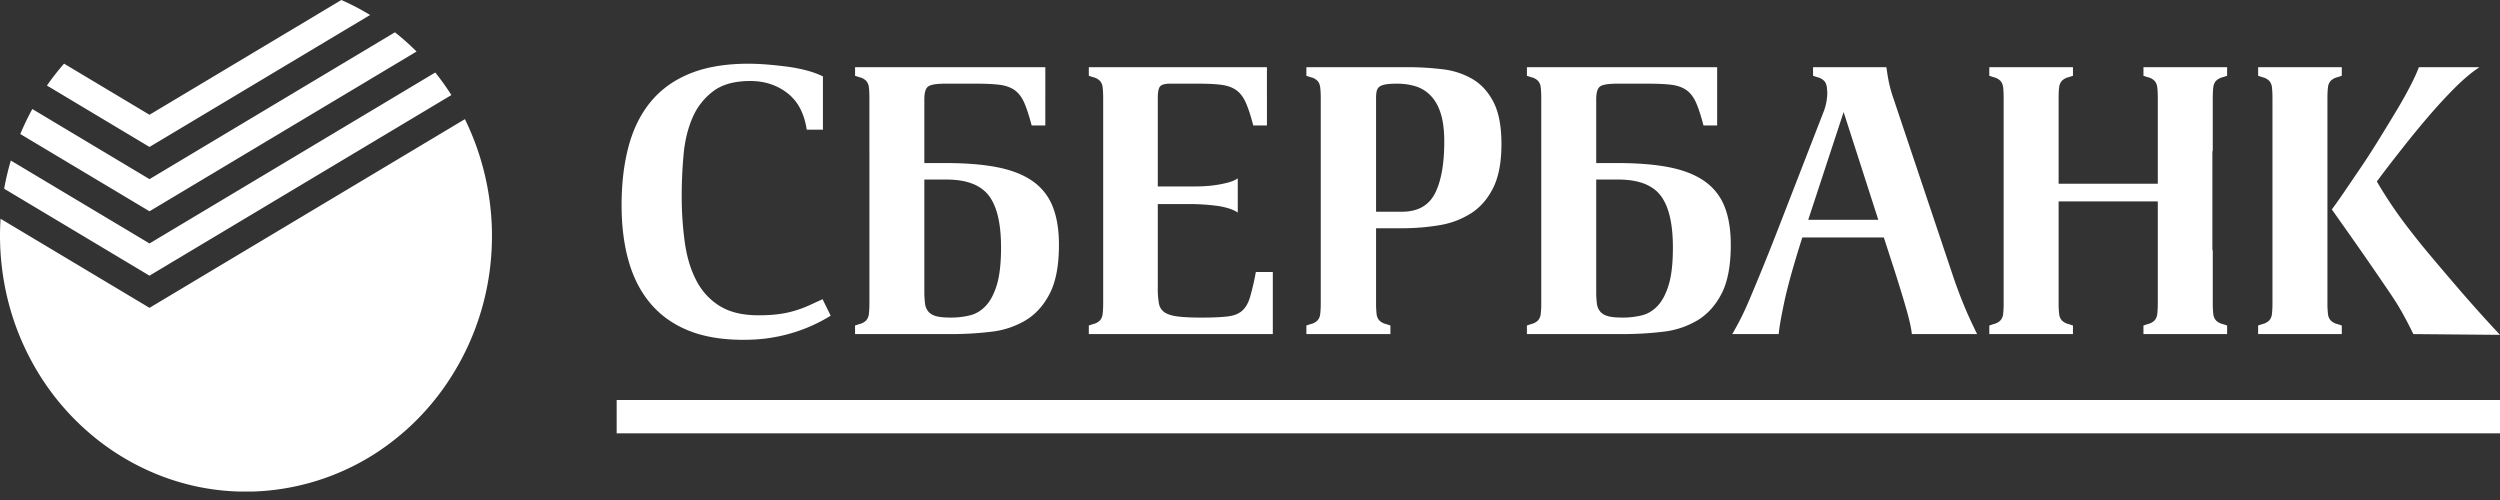 <svg width="150" height="30" viewBox="0 0 150 30" xmlns="http://www.w3.org/2000/svg"><rect x="0" y="0" width="150" height="30" fill="#333333" stroke="none"/><title>Artboard 1</title><path d="M27.084 5.703a15.95 15.95 0 0 0-.822-1.168 12.893 12.893 0 0 0-.145-.185L8.97 14.607.65 9.633a15.933 15.933 0 0 0-.401 1.69l8.72 5.217L27.084 5.703zm2.263 6.134a15.93 15.93 0 0 0-1.452-4.688L8.97 18.47.034 13.125c-.017.268-.029.538-.033.81-.012 1.004.07 2.008.245 2.998a15.594 15.594 0 0 0 1.764 4.95 15.144 15.144 0 0 0 4.193 4.77 14.631 14.631 0 0 0 3.72 1.998c.576.21 1.175.382 1.78.518a14.27 14.27 0 0 0 2.64.324h.822a14.445 14.445 0 0 0 7.29-2.244 15.036 15.036 0 0 0 4.326-4.2 15.663 15.663 0 0 0 2.597-6.774 16.179 16.179 0 0 0 .135-2.528 15.942 15.942 0 0 0-.166-1.91zM22.205.899A14.539 14.539 0 0 0 20.481 0L8.97 6.886 3.843 3.819c-.365.418-.708.857-1.027 1.314L8.97 8.817 22.205.899zm2.788 2.193c-.41-.41-.843-.796-1.297-1.154L8.97 10.748 1.94 6.542a15.58 15.58 0 0 0-.722 1.5l7.752 4.635 16.023-9.585zM37 25.065V26h113v-2H37v1.065zm70.066-6.987c.2-.928.556-2.205 1.074-3.832h4.889l.664 2.049c.293.919.53 1.695.707 2.323.178.629.28 1.105.31 1.427h3.917a32.28 32.28 0 0 1-.609-1.3 28.883 28.883 0 0 1-.873-2.29l-3.519-10.491a8.036 8.036 0 0 1-.32-1.163 21.75 21.75 0 0 1-.123-.77h-4.4v.517c.06.016.123.045.286.09a.836.836 0 0 1 .375.21c.09.091.144.22.168.388.011.098.02.217.025.35a3.242 3.242 0 0 1-.192 1.045l-2.456 6.327a180.915 180.915 0 0 1-1.172 2.968 148.05 148.05 0 0 1-.83 2.002c-.228.537-.428.968-.597 1.29-.17.321-.32.598-.455.827h2.788c.03-.384.145-1.039.343-1.967zm3.552-11.356l2.08 6.467h-4.205l2.125-6.467zm30.3 7.27c.301.432.59.84.862 1.232s.539.775.796 1.152c.259.376.527.77.808 1.185.294.43.557.851.786 1.264.228.414.438.821.631 1.22l5.199.046a89.335 89.335 0 0 1-2.856-3.2 213.61 213.61 0 0 1-1.327-1.563c-.412-.49-.804-.974-1.17-1.45a26.2 26.2 0 0 1-2.037-2.991l.243-.322c.367-.49.803-1.054 1.305-1.69.5-.637 1.017-1.266 1.549-1.887a30.507 30.507 0 0 1 1.592-1.727c.533-.529 1.01-.93 1.439-1.207v-.023h-3.605c-.12.322-.3.717-.545 1.184-.242.469-.527.971-.849 1.507-.325.537-.664 1.095-1.02 1.67a43.153 43.153 0 0 1-1.06 1.644c-.355.522-.684 1.005-.985 1.45a36.27 36.27 0 0 1-.763 1.081l1.007 1.426zm-16.54 5.537c-.06-.014-.123-.044-.285-.091a.812.812 0 0 1-.377-.208.665.665 0 0 1-.166-.39 5.267 5.267 0 0 1-.033-.668v-6.089h5.951v6.09c0 .276-.011.498-.033.668a.67.67 0 0 1-.166.389.818.818 0 0 1-.377.208c-.161.047-.225.077-.285.091v.516h5.02v-.516c-.061-.014-.124-.044-.286-.091a.81.81 0 0 1-.376-.208.658.658 0 0 1-.167-.39 5.527 5.527 0 0 1-.032-.668v-3.199l-.023.07V9.036l.022.069v-3.2c0-.275.012-.498.033-.668a.67.67 0 0 1 .166-.389.847.847 0 0 1 .377-.209c.161-.045.225-.076.285-.09V4.03H128.608v.517c.06.016.123.045.284.091a.827.827 0 0 1 .377.208.674.674 0 0 1 .166.389c.022.17.033.393.033.669v5.12h-5.951v-5.12c0-.276.01-.499.033-.669a.672.672 0 0 1 .166-.389.84.84 0 0 1 .377-.209c.162-.045.224-.076.285-.09V4.03h-5.02v.517c.06.016.124.045.287.091a.834.834 0 0 1 .375.208c.09.092.144.222.167.389.021.165.032.378.032.641V18.201c0 .262-.011.475-.031.64a.67.67 0 0 1-.168.389.815.815 0 0 1-.376.208c-.162.047-.225.077-.286.091v.516h5.02v-.516zm16.13 0c-.06-.014-.124-.044-.285-.091a.804.804 0 0 1-.377-.208.66.66 0 0 1-.167-.39 5.463 5.463 0 0 1-.033-.668V5.905c0-.276.011-.499.033-.669a.668.668 0 0 1 .167-.389.833.833 0 0 1 .377-.209c.16-.045.224-.076.284-.09V4.03h-5.019v.517c.06.016.122.045.284.091a.832.832 0 0 1 .377.208.675.675 0 0 1 .167.389c.02.17.032.393.032.669v12.267c0 .277-.012.499-.032.669a.667.667 0 0 1-.167.389.812.812 0 0 1-.377.208c-.162.047-.224.077-.285.091v.516h5.02v-.516zm-81.055.377a5.14 5.14 0 0 0 2.07-.678c.606-.36 1.09-.897 1.46-1.609.369-.715.554-1.693.554-2.935 0-.89-.122-1.647-.366-2.266A3.343 3.343 0 0 0 62 10.899c-.538-.391-1.24-.674-2.1-.852-.864-.175-1.916-.263-3.155-.263H55.46v-3.82c0-.415.081-.676.245-.783.162-.108.5-.16 1.017-.16h1.86c.574 0 1.042.021 1.403.068s.661.154.897.322c.236.17.426.422.576.76.146.337.293.789.442 1.357h.819V4.03H51.304v.517c.06.016.123.045.284.091a.824.824 0 0 1 .377.208.676.676 0 0 1 .167.389c.021.166.031.381.032.646v3.222l.001-.001v5.872-.002V18.195c-.002.265-.012.48-.033.646a.671.671 0 0 1-.167.389.812.812 0 0 1-.377.208c-.161.047-.224.077-.286.091v.516h5.795c.796 0 1.582-.045 2.356-.139zm-3.262-.93c-.206-.056-.365-.142-.476-.266a.905.905 0 0 1-.211-.481 5.56 5.56 0 0 1-.044-.761v-6.695h1.329c1.194 0 2.038.318 2.533.954.494.637.741 1.677.741 3.118 0 .952-.086 1.703-.254 2.255-.17.552-.395.974-.676 1.266-.28.29-.601.48-.963.562-.36.086-.733.127-1.117.127-.368 0-.655-.025-.862-.078zm20.177-2.658h-1.017a14.96 14.96 0 0 1-.345 1.496c-.108.369-.268.645-.473.828-.207.183-.498.3-.876.344-.374.046-.895.07-1.559.07-.62 0-1.102-.024-1.45-.07-.345-.045-.606-.13-.784-.253a.794.794 0 0 1-.33-.54 4.937 4.937 0 0 1-.067-.908v-5.04h2.078a12.966 12.966 0 0 1 1.382.093c.259.03.506.08.743.15.236.068.435.156.596.264v-2.05c-.161.108-.36.193-.596.254a7.081 7.081 0 0 1-1.494.219c-.244.01-.454.013-.631.013h-2.078V5.872c0-.354.047-.584.143-.69.095-.11.299-.162.608-.162h1.66c.575 0 1.042.022 1.405.069.36.047.66.154.895.322.236.17.427.422.575.76.149.337.296.789.443 1.357h.82V4.03H65.329v.517c.06.016.123.045.286.091a.84.84 0 0 1 .376.208.675.675 0 0 1 .166.389c.022.17.034.393.034.669v12.267c0 .277-.012.499-.034.669a.668.668 0 0 1-.165.389.822.822 0 0 1-.377.208c-.161.047-.225.077-.286.091v.516h11.04v-3.727zm-37.314 1.92c.599.699 1.354 1.232 2.27 1.6.913.368 2.006.55 3.274.55.634 0 1.217-.044 1.747-.137a9.608 9.608 0 0 0 3.496-1.31l-.487-.989-.774.356c-.25.115-.52.219-.808.31a6.15 6.15 0 0 1-.983.22c-.369.054-.798.08-1.284.08-.944 0-1.715-.185-2.313-.552a3.857 3.857 0 0 1-1.403-1.518c-.34-.645-.573-1.404-.698-2.279a20.146 20.146 0 0 1-.188-2.853c0-.797.037-1.606.111-2.428.073-.82.25-1.557.53-2.209a3.897 3.897 0 0 1 1.24-1.599c.546-.416 1.29-.62 2.234-.62.856 0 1.596.241 2.222.724.628.483 1.016 1.215 1.164 2.197h.972V4.582a5.45 5.45 0 0 0-.984-.356 9.205 9.205 0 0 0-1.183-.23c-.413-.053-.82-.096-1.218-.128a15.09 15.09 0 0 0-1.083-.045c-1.358 0-2.515.193-3.474.576-.959.383-1.744.939-2.357 1.668-.612.728-1.062 1.618-1.349 2.67-.288 1.05-.432 2.243-.432 3.577 0 1.258.144 2.385.432 3.383.287.998.73 1.844 1.326 2.541zm44.37 1.291c-.06-.014-.123-.044-.285-.091a.811.811 0 0 1-.376-.208.674.674 0 0 1-.167-.39 5.512 5.512 0 0 1-.032-.668v-4.476h1.526c.797 0 1.556-.063 2.28-.185a5.03 5.03 0 0 0 1.912-.725c.553-.361.992-.871 1.317-1.53.325-.66.488-1.534.488-2.623 0-1.044-.156-1.873-.465-2.485-.31-.614-.728-1.077-1.25-1.392a4.563 4.563 0 0 0-1.804-.598 17.23 17.23 0 0 0-2.1-.127h-6.085v.517c.06.016.123.045.285.091a.822.822 0 0 1 .377.208c.089.092.144.222.167.389.022.17.033.393.033.669v12.267c0 .277-.011.499-.033.669a.663.663 0 0 1-.167.389.803.803 0 0 1-.377.208c-.162.047-.225.077-.285.091v.516h5.042v-.516zm-.86-13.636c0-.151.01-.287.032-.402a.491.491 0 0 1 .154-.276c.083-.069.209-.118.378-.15.17-.03.402-.045.696-.045.398 0 .771.053 1.12.161.344.107.645.296.904.564.258.269.46.626.598 1.07.14.444.21 1.004.21 1.68 0 1.35-.188 2.389-.563 3.118-.377.728-1.037 1.092-1.98 1.092h-1.549V5.893zm17.203 14.013a5.163 5.163 0 0 0 2.068-.678c.604-.36 1.09-.897 1.46-1.609.369-.715.552-1.693.552-2.935 0-.89-.122-1.647-.365-2.266a3.337 3.337 0 0 0-1.173-1.519c-.537-.391-1.238-.674-2.101-.852-.863-.175-1.915-.263-3.153-.263h-1.282v-3.82c0-.415.079-.676.241-.783.163-.108.504-.16 1.02-.16h1.857c.576 0 1.045.021 1.406.068.362.047.659.154.895.322.236.17.428.422.577.76.146.337.294.789.44 1.357h.82V4.03H91.615v.517c.06.016.123.045.284.091a.829.829 0 0 1 .377.208.673.673 0 0 1 .167.389c.021.17.032.393.032.669v3.199l.001-.001v5.872-.002 3.2c0 .276-.012.498-.033.668a.664.664 0 0 1-.167.389.809.809 0 0 1-.377.208c-.161.047-.224.077-.284.091v.516h5.793c.797 0 1.583-.045 2.359-.139zm-3.265-.93c-.206-.056-.365-.142-.475-.266a.912.912 0 0 1-.212-.481 5.554 5.554 0 0 1-.042-.761v-6.695h1.325c1.195 0 2.04.318 2.534.954.493.637.742 1.677.742 3.118 0 .952-.084 1.703-.255 2.255-.169.552-.395.974-.674 1.266-.281.29-.601.48-.963.562a4.845 4.845 0 0 1-1.117.127c-.37 0-.657-.025-.863-.078z" fill="#FFF" fill-rule="evenodd"/></svg>